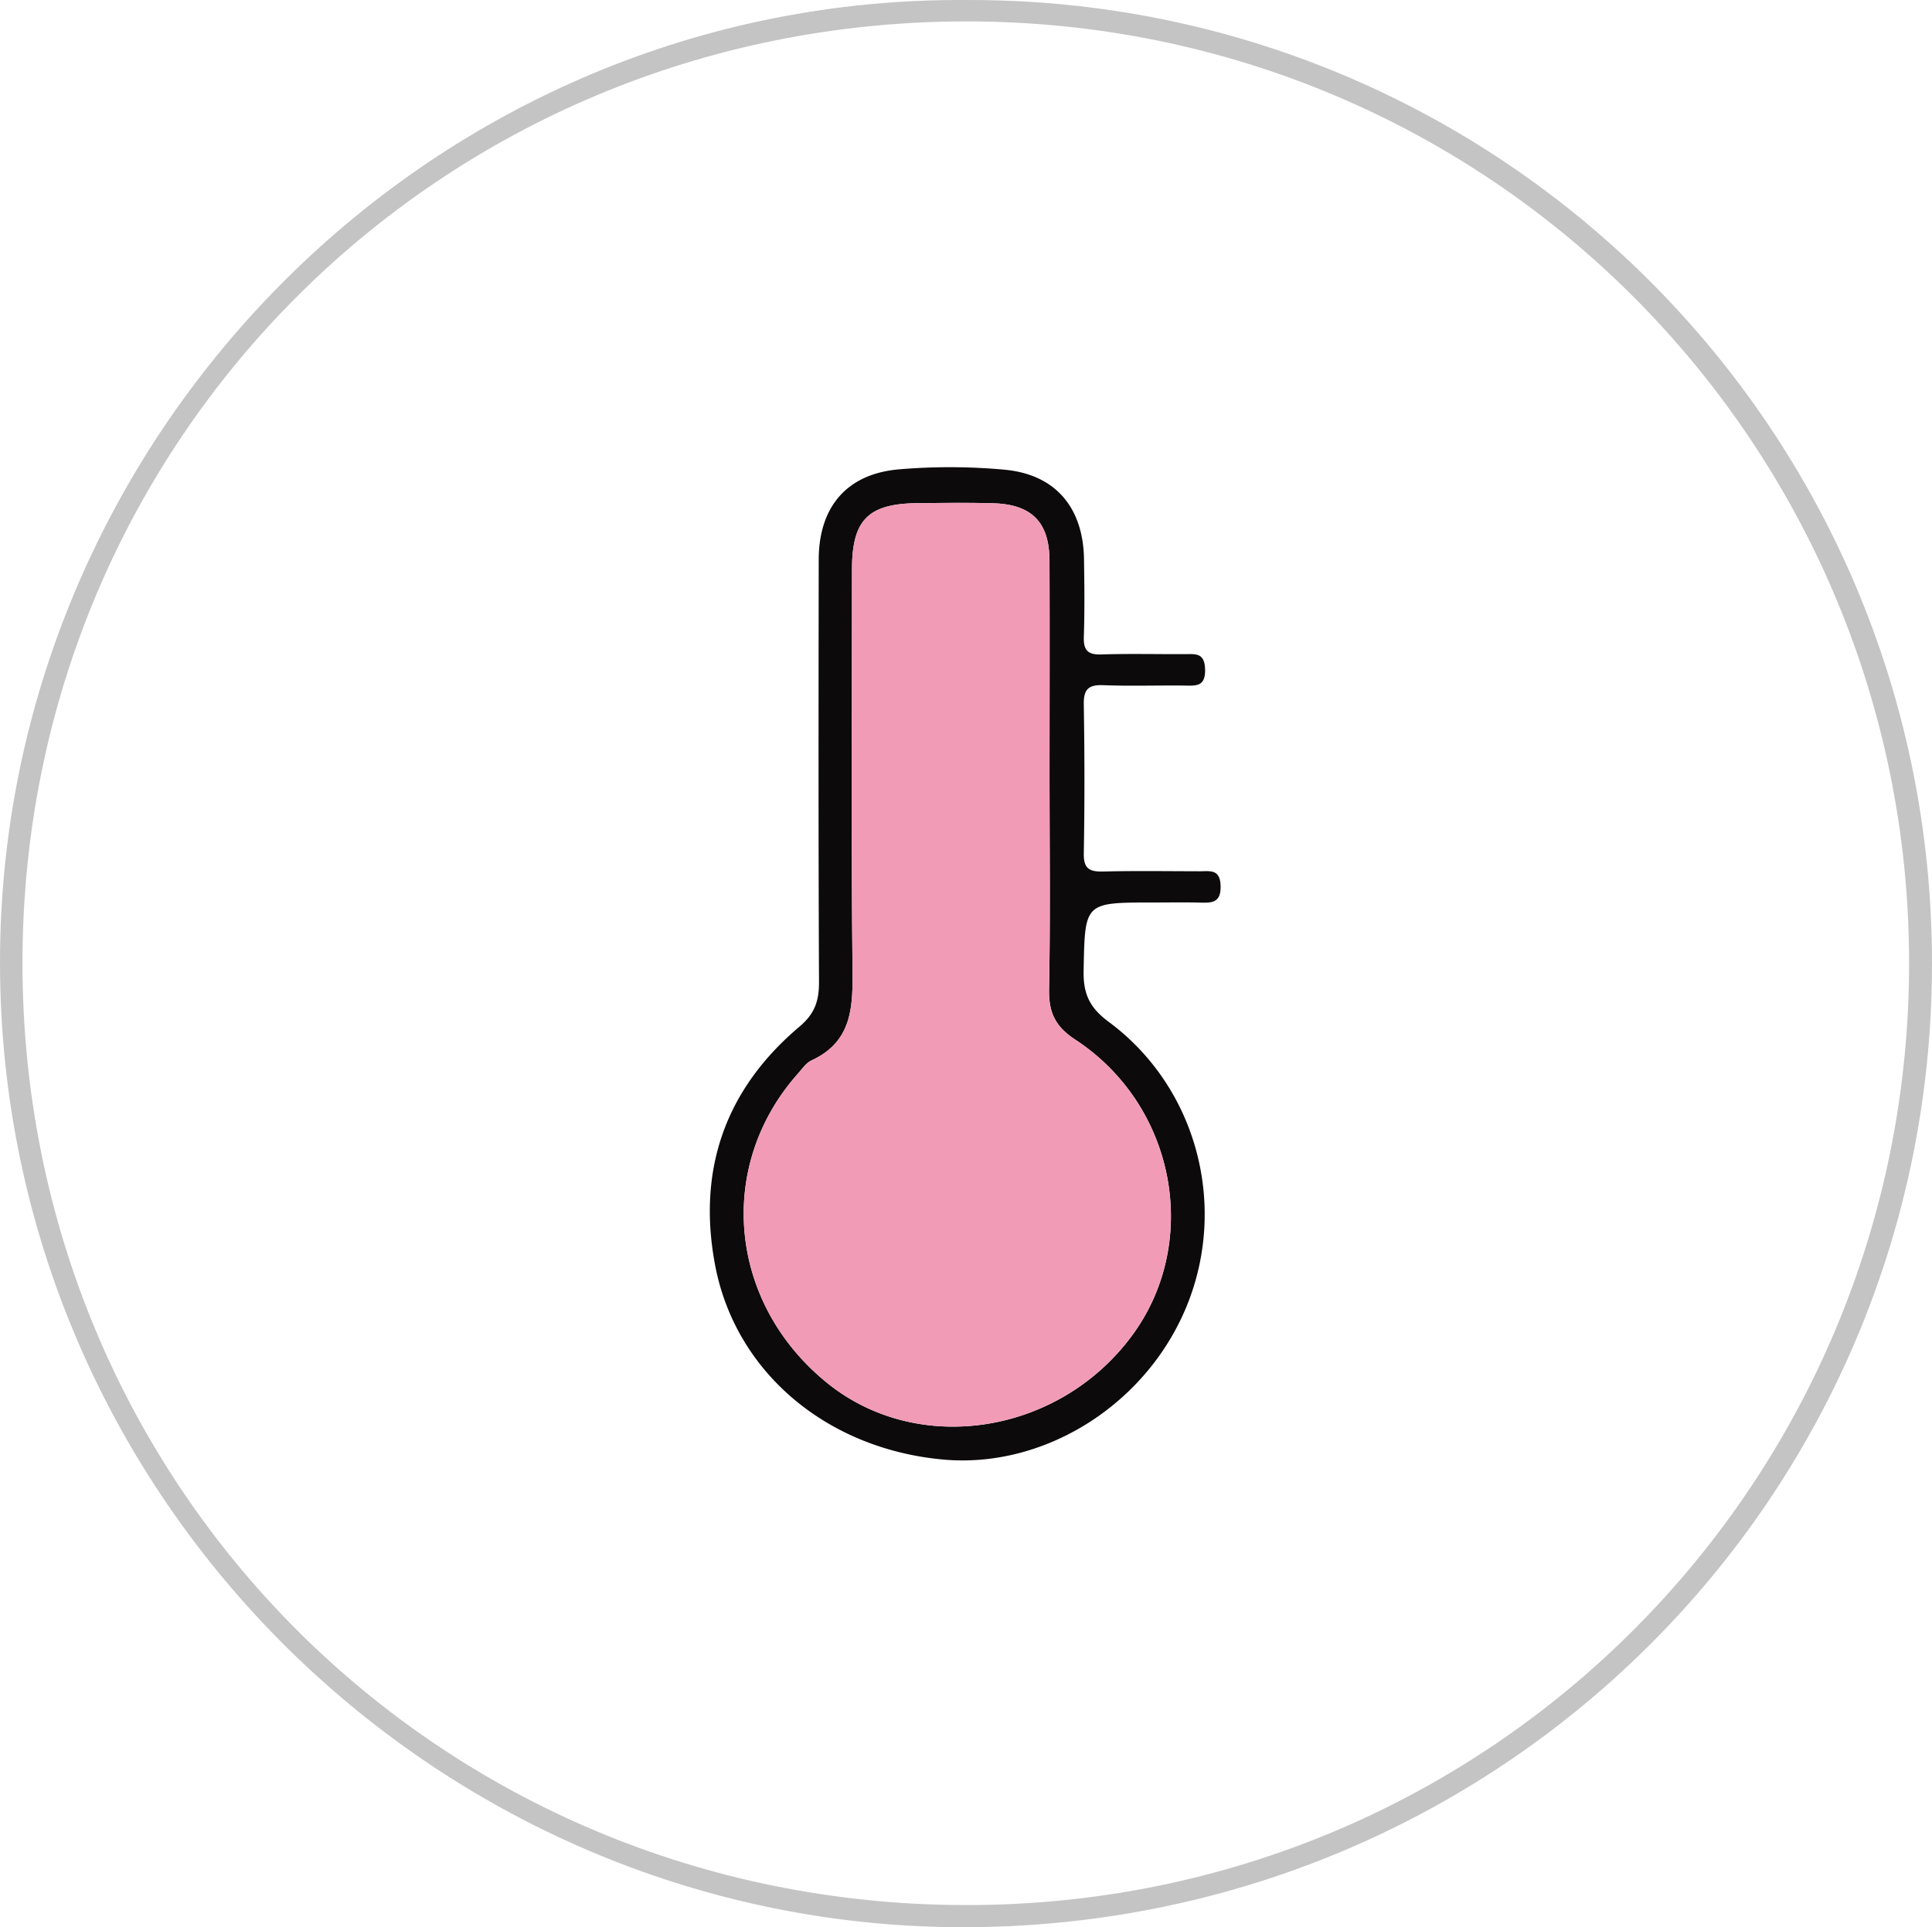 <svg id="Layer_1" data-name="Layer 1" xmlns="http://www.w3.org/2000/svg" viewBox="0 0 999.63 997.3"><defs><style>.cls-1{fill:#0c0a0b;}.cls-2{fill:#f19bb7;}.cls-3{fill:#c4c4c4;}</style></defs><path class="cls-1" d="M596.73,469.27c-35.47,0-35,0-35.69,35.32-.23,11.74,2.94,19,12.87,26.36,44.9,33.16,61.4,93.06,41.35,144.94-20.18,52.21-73.75,86.6-127.16,81.63-60.26-5.6-107.28-45.38-117.73-100.6-9.34-49.37,5.3-91,43.59-123.36,8-6.72,10.21-13.39,10.17-23.16-.33-72.81-.25-145.61-.15-218.42,0-27.54,14.66-44.7,41.87-46.9a311.66,311.66,0,0,1,54.39.22c26.31,2.49,40.6,19.63,41,46.31.21,13.38.36,26.78-.09,40.15-.23,6.92,2,9.36,9,9.14,14.4-.46,28.83-.1,43.26-.16,5.4,0,10.16-.87,10.47,7.65.34,9.45-4.88,8.68-11,8.61-13.89-.15-27.79.34-41.65-.2-7.65-.29-10.23,2.1-10.1,9.92.41,25.69.48,51.4,0,77.08-.17,8.33,3.24,9.6,10.32,9.43,16.55-.41,33.11-.14,49.67-.12,5.22,0,10.51-1.28,10.79,7.44.29,9.25-4.87,8.91-11.11,8.76C612.76,469.12,604.75,469.27,596.73,469.27ZM543.4,404.86c0-37.47.12-74.95,0-112.43-.09-20-9.15-29.22-29.28-29.78-12.81-.35-25.64-.16-38.46-.06-26.14.19-34.44,8.51-34.46,34.57,0,68.53-.47,137.07.28,205.6.22,20.06.2,38.38-21.29,48.26-2.73,1.26-4.72,4.29-6.85,6.68-42.85,48.06-36.06,119.09,15.29,160.42,47,37.81,119.5,26.5,157.34-24.55,35.92-48.46,22.81-119.25-29.28-153.37-10.43-6.83-13.74-14.14-13.51-26.12C543.86,477.69,543.41,441.27,543.4,404.86Z" transform="translate(-0.37 -2.22)"/><path class="cls-2" d="M543.4,404.86c0,36.41.46,72.83-.26,109.22-.23,12,3.08,19.29,13.51,26.12,52.09,34.12,65.2,104.91,29.28,153.37-37.84,51-110.34,62.36-157.34,24.55-51.35-41.33-58.14-112.36-15.29-160.42,2.13-2.39,4.12-5.42,6.85-6.68,21.49-9.88,21.51-28.2,21.29-48.26-.75-68.53-.31-137.07-.28-205.6,0-26.06,8.32-34.38,34.46-34.57,12.82-.1,25.65-.29,38.46.06,20.13.56,29.19,9.74,29.28,29.78C543.52,329.91,543.4,367.39,543.4,404.86Z" transform="translate(-0.37 -2.22)"/><path class="cls-3" d="M500.86,2.23C776,1.46,1000.38,223.75,1000,501.56c-.38,276.29-224.28,498.92-503,498C224.35,998.58-3,773.5.41,494,3.74,225.16,225.2.15,500.86,2.23ZM988.15,499.71C987.72,232.88,772.47,13,499.86,13.3,228.66,13.65,12.23,229.6,12,500.1c-.27,270.84,215.57,487.55,487.73,488C772.19,988.55,988.62,768.91,988.15,499.71Z" transform="translate(-0.37 -2.22)"/></svg>